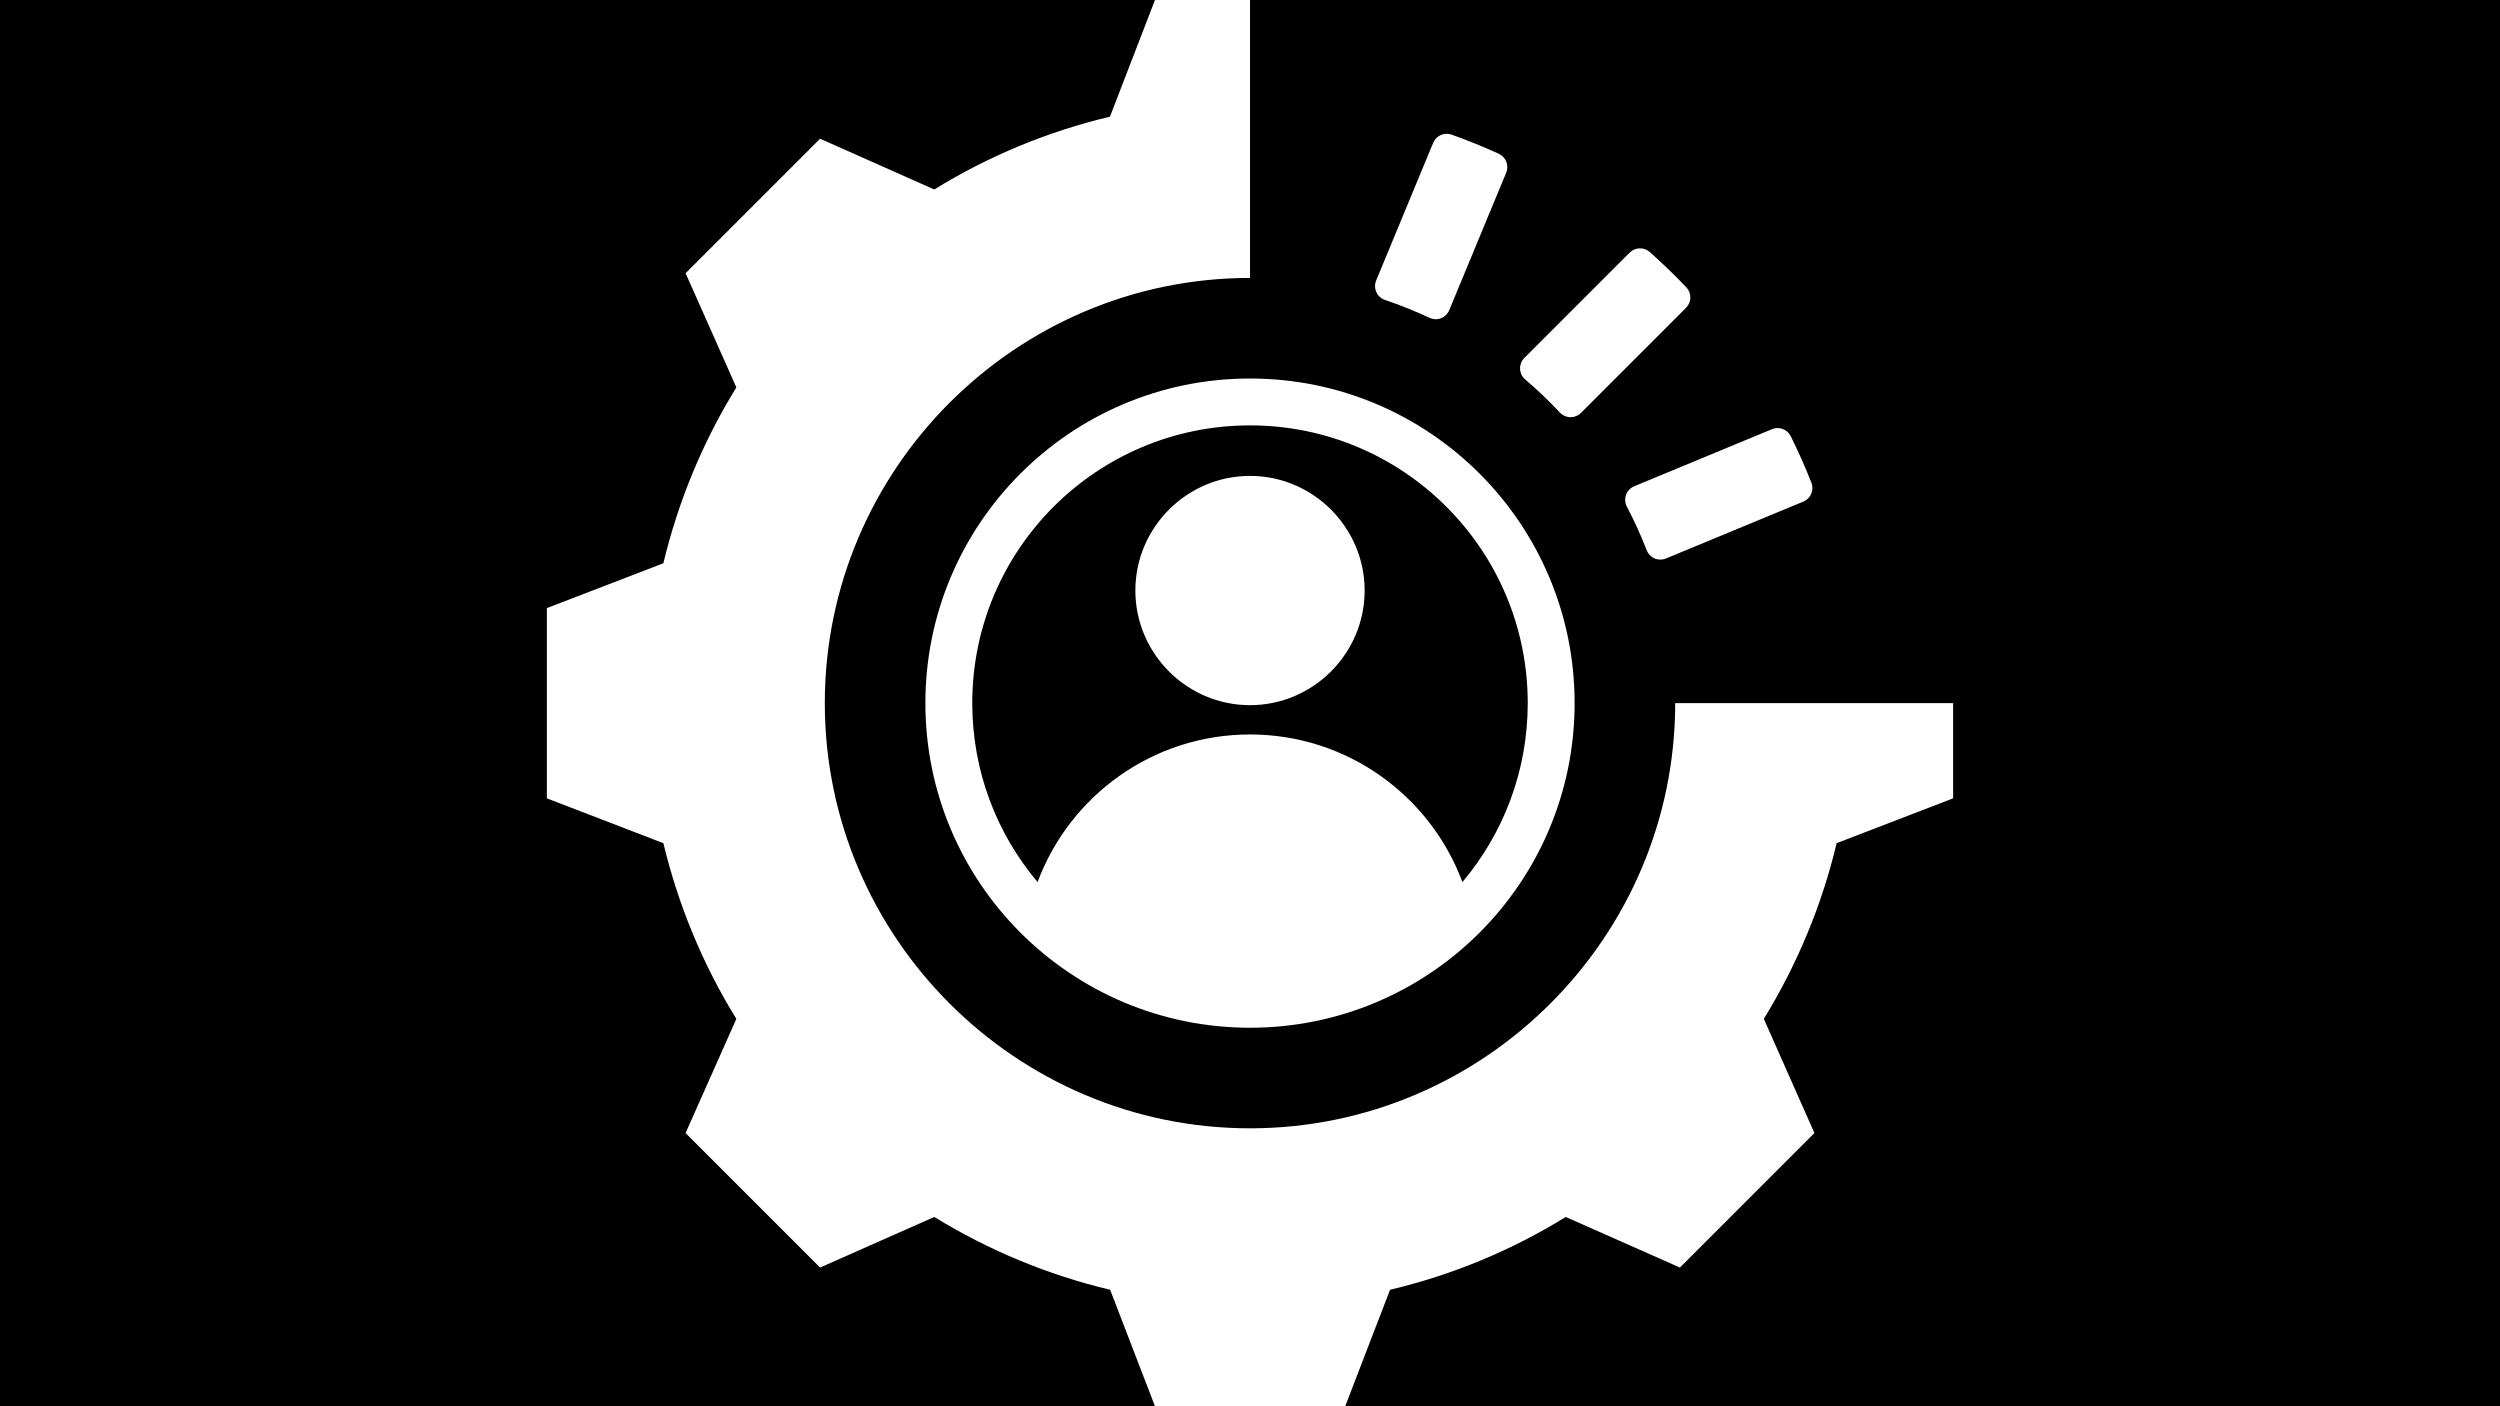 <svg xmlns="http://www.w3.org/2000/svg" xmlns:xlink="http://www.w3.org/1999/xlink" width="1920" zoomAndPan="magnify" viewBox="0 0 1440 810" height="1080" preserveAspectRatio="xMidYMid meet" version="1.0"><rect x="-144" width="1728" fill="#ffffff" y="-81" height="972" fill-opacity="1"/><rect x="-144" width="1728" fill="#000000" y="-81" height="972" fill-opacity="1"/><path fill="#ffffff" d="M 964.91 405 L 1125 405 L 1125 459.844 L 1057.906 485.668 C 1049.406 521.426 1035.172 555.523 1015.969 586.863 L 1045.105 652.637 L 967.637 730.105 L 901.863 700.969 C 870.633 720.281 836.426 734.406 800.668 742.906 L 774.844 810 L 665.266 810 L 639.441 742.906 C 603.574 734.406 569.477 720.172 538.137 700.969 L 472.363 730.105 L 394.895 652.637 L 424.141 586.863 C 404.828 555.633 390.703 521.426 382.094 485.668 L 315 459.844 L 315 350.266 L 382.094 324.441 C 390.703 288.574 404.828 254.477 424.141 223.137 L 394.895 157.363 L 472.363 79.895 L 538.137 109.141 C 569.477 89.828 603.574 75.703 639.332 67.207 L 665.266 0 L 720.012 0 L 720.012 160.09 L 720 160.09 C 585.133 160.09 475.09 270.133 475.09 405 C 475.09 539.867 585.133 649.91 720 649.91 C 854.867 649.91 964.91 539.867 964.91 405 Z M 797.801 172.793 C 795.578 172.055 793.762 170.426 792.789 168.301 C 791.816 166.168 791.77 163.73 792.668 161.566 C 800.305 143.109 818.32 99.613 825.504 82.27 C 827.219 78.125 831.879 76.051 836.109 77.543 C 845.355 80.844 854.426 84.523 863.301 88.566 C 867.418 90.457 869.305 95.27 867.57 99.457 C 860.344 116.91 842.336 160.387 834.766 178.66 C 833.883 180.793 832.16 182.473 830.004 183.305 C 827.848 184.137 825.445 184.043 823.359 183.055 C 815.082 179.168 806.551 175.738 797.801 172.793 Z M 1043.375 278.035 C 1045.051 282.312 1042.992 287.145 1038.75 288.902 C 1021.164 296.188 977.688 314.199 959.586 321.695 C 957.48 322.566 955.113 322.551 953.02 321.652 C 950.93 320.75 949.289 319.043 948.477 316.914 C 945.145 308.309 941.336 299.934 937.082 291.824 C 935.973 289.727 935.797 287.258 936.598 285.023 C 937.402 282.789 939.113 280.996 941.305 280.086 C 959.938 272.359 1003.461 254.336 1020.676 247.203 C 1024.766 245.508 1029.469 247.262 1031.453 251.223 C 1035.785 259.961 1039.77 268.906 1043.375 278.035 Z M 878.551 218.598 C 876.746 217.074 875.664 214.867 875.566 212.512 C 875.465 210.156 876.359 207.863 878.027 206.195 C 892.211 192 925.48 158.73 938.695 145.516 C 941.844 142.363 946.902 142.207 950.246 145.152 C 957.559 151.648 964.602 158.441 971.348 165.52 C 974.488 168.836 974.418 174.055 971.188 177.285 C 957.777 190.699 924.535 223.941 910.637 237.84 C 909.02 239.461 906.809 240.352 904.52 240.309 C 902.23 240.266 900.055 239.297 898.496 237.617 C 892.211 230.914 885.547 224.562 878.551 218.598 Z M 720 218.023 C 823.273 218.023 906.977 301.727 906.977 405 C 906.977 508.273 823.273 591.977 720 591.977 C 616.727 591.977 533.023 508.273 533.023 405 C 533.023 301.727 616.727 218.023 720 218.023 Z M 842.355 508.07 C 865.832 480.23 879.977 444.27 879.977 405 C 879.977 316.641 808.359 245.023 720 245.023 C 631.641 245.023 560.023 316.641 560.023 405 C 560.023 444.27 574.168 480.23 597.645 508.07 C 616.125 458.422 663.945 423.051 720 423.051 C 776.055 423.051 823.875 458.422 842.355 508.07 Z M 720 406.176 C 683.672 406.176 653.969 376.473 653.969 340.145 C 653.969 303.812 683.672 274.113 720 274.113 C 756.328 274.113 786.031 303.812 786.031 340.145 C 786.031 376.473 756.328 406.176 720 406.176 Z M 720 406.176 " fill-opacity="1" fill-rule="evenodd"/></svg>